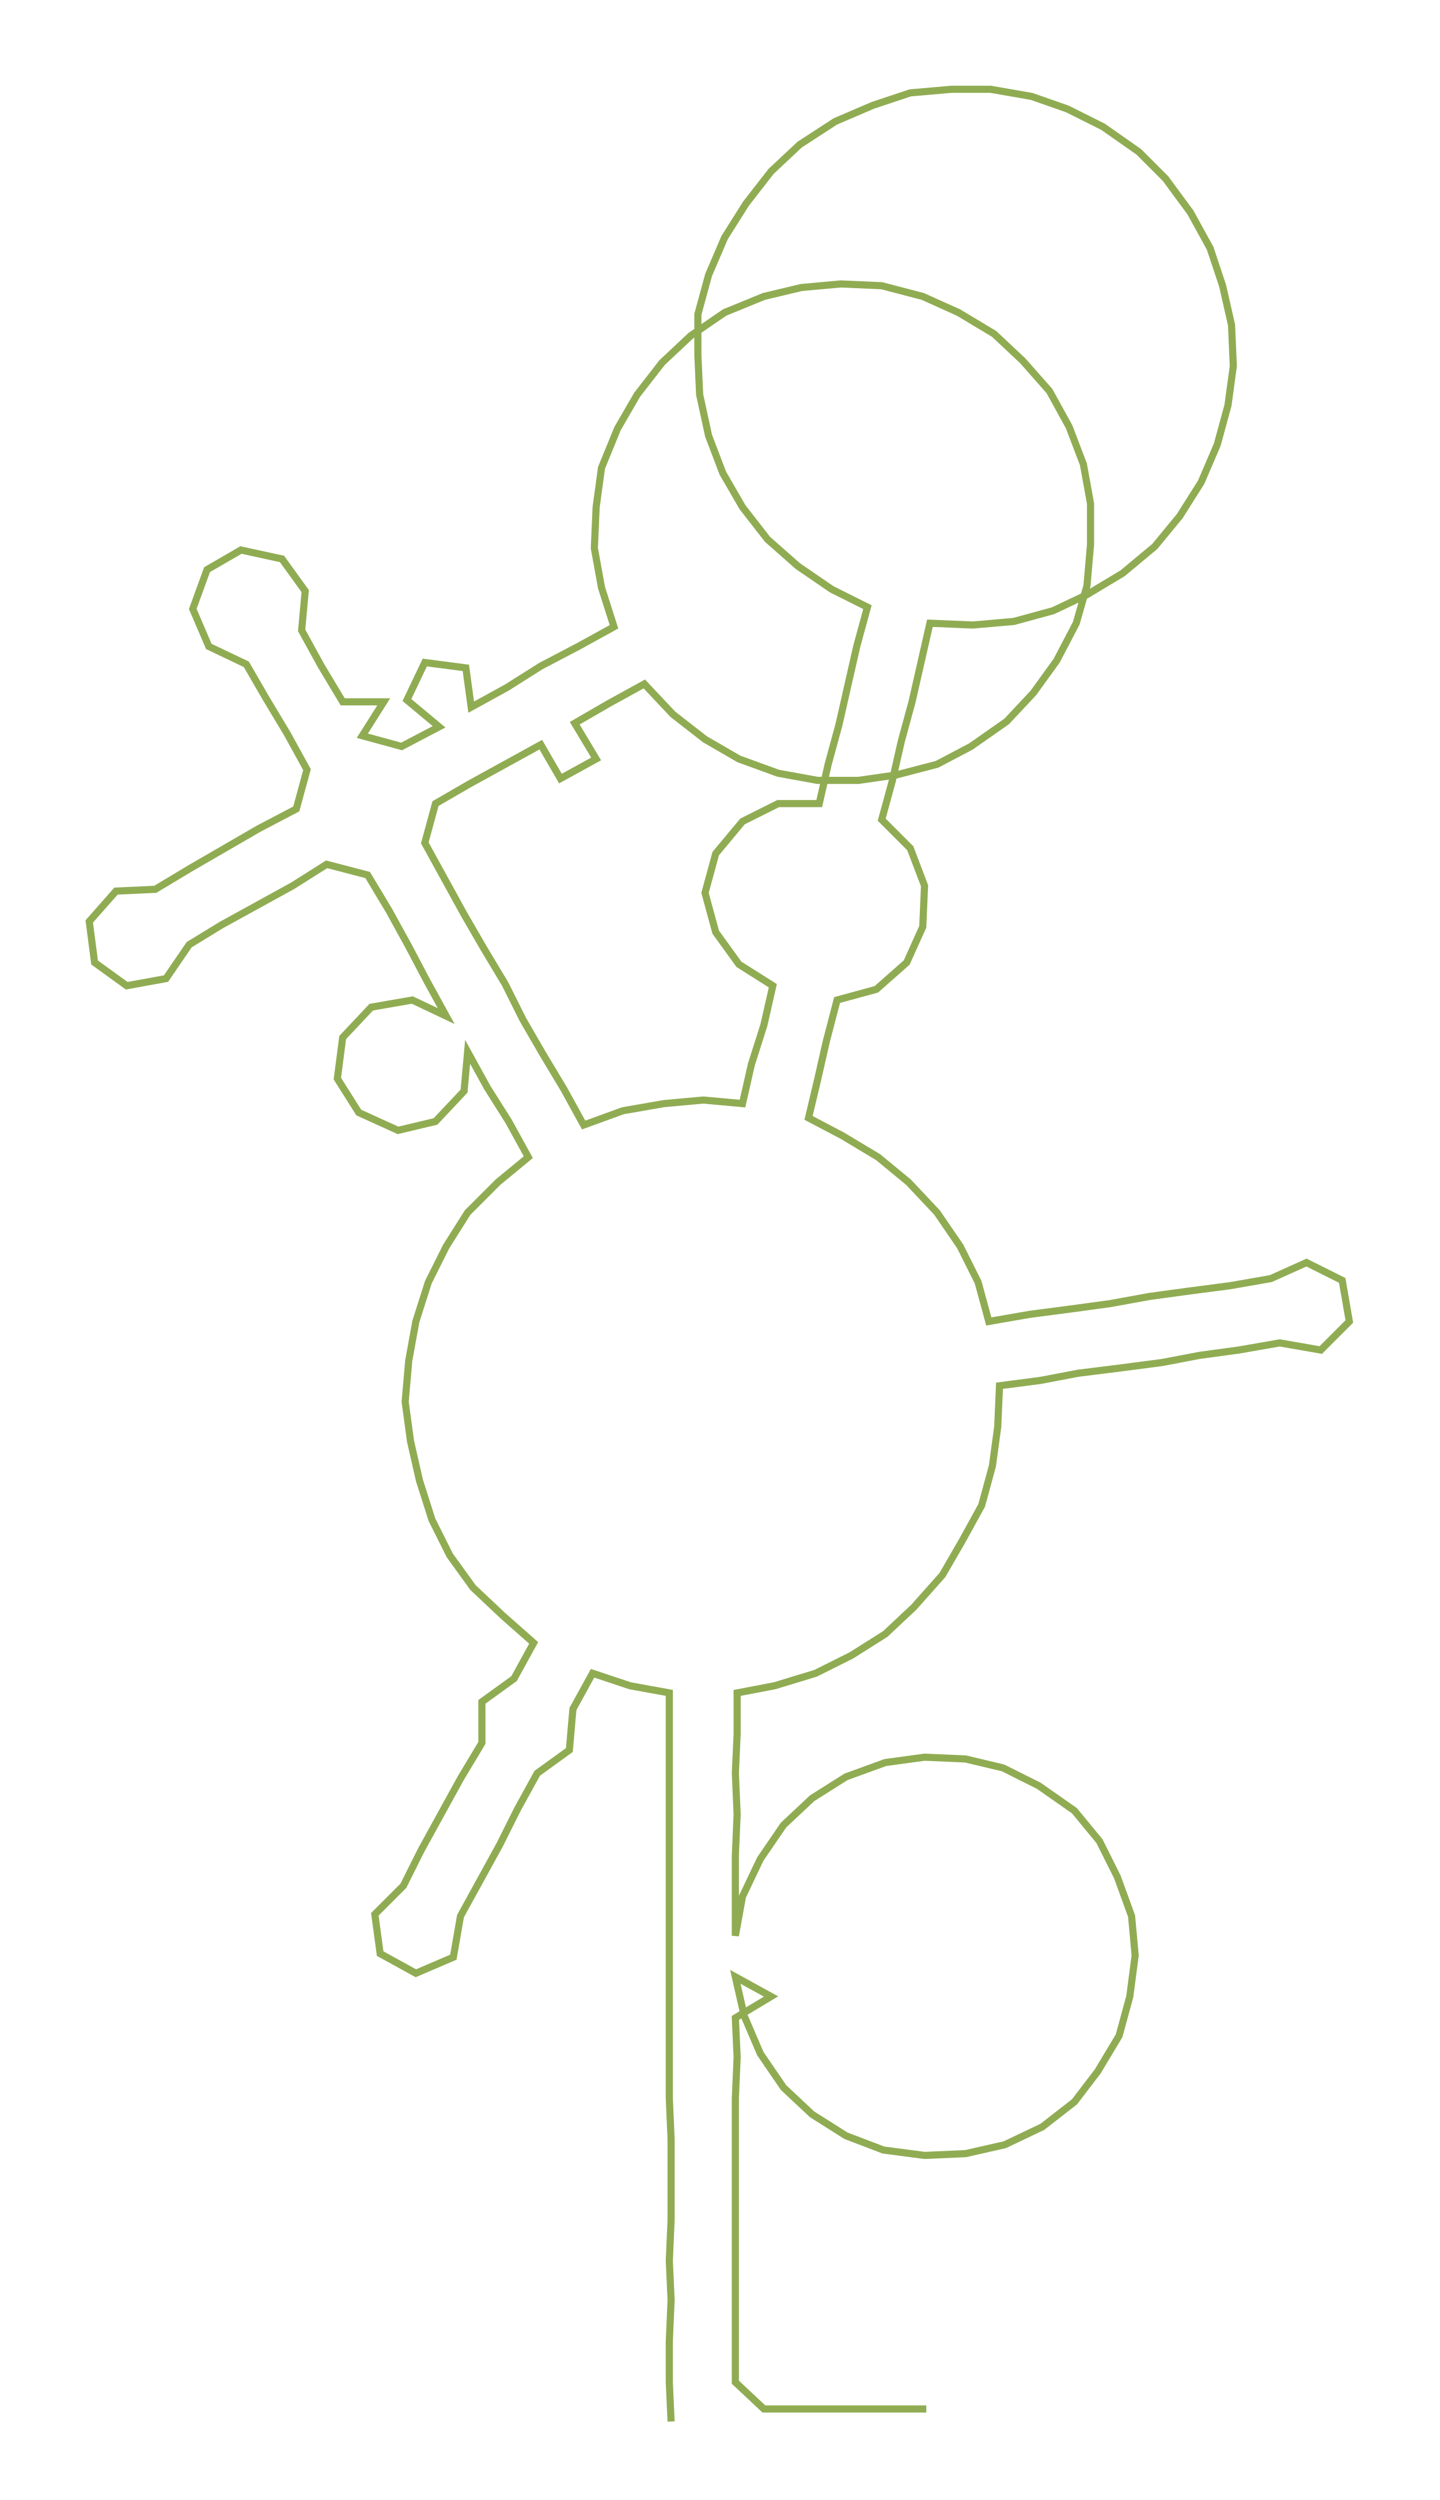 <ns0:svg xmlns:ns0="http://www.w3.org/2000/svg" width="172.902px" height="300px" viewBox="0 0 806.8 1399.87"><ns0:path style="stroke:#90ac53;stroke-width:4px;fill:none;" d="M376 1356 L376 1356 L375 1334 L375 1311 L376 1288 L375 1266 L376 1243 L376 1220 L376 1198 L375 1175 L375 1152 L375 1130 L375 1107 L375 1084 L375 1061 L375 1039 L375 1016 L375 993 L375 971 L375 948 L353 944 L332 937 L321 957 L319 980 L301 993 L290 1013 L280 1033 L269 1053 L258 1073 L254 1096 L233 1105 L213 1094 L210 1072 L226 1056 L236 1036 L247 1016 L258 996 L270 976 L270 953 L288 940 L299 920 L282 905 L265 889 L252 871 L242 851 L235 829 L230 807 L227 785 L229 762 L233 740 L240 718 L250 698 L262 679 L279 662 L296 648 L285 628 L273 609 L262 589 L260 611 L244 628 L223 633 L201 623 L189 604 L192 581 L208 564 L231 560 L250 569 L239 549 L229 530 L218 510 L206 490 L183 484 L164 496 L144 507 L124 518 L106 529 L93 548 L71 552 L53 539 L50 516 L65 499 L87 498 L107 486 L126 475 L145 464 L166 453 L172 431 L161 411 L149 391 L138 372 L117 362 L108 341 L116 319 L135 308 L158 313 L171 331 L169 353 L180 373 L192 393 L215 393 L203 412 L225 418 L246 407 L228 392 L238 371 L261 374 L264 396 L284 385 L303 373 L324 362 L344 351 L337 329 L333 307 L334 284 L337 262 L346 240 L357 221 L371 203 L387 188 L406 175 L428 166 L449 161 L471 159 L494 160 L517 166 L537 175 L557 187 L573 202 L588 219 L599 239 L607 260 L611 282 L611 305 L609 328 L603 349 L592 370 L579 388 L564 404 L544 418 L525 428 L502 434 L481 437 L458 437 L436 433 L414 425 L395 414 L377 400 L361 383 L341 394 L322 405 L334 425 L314 436 L303 417 L283 428 L263 439 L244 450 L238 472 L249 492 L260 512 L271 531 L283 551 L293 571 L304 590 L316 610 L327 630 L349 622 L372 618 L394 616 L416 618 L421 596 L428 574 L433 552 L414 540 L401 522 L395 500 L401 478 L416 460 L436 450 L459 450 L464 428 L470 406 L475 384 L480 362 L486 340 L466 330 L447 317 L430 302 L416 284 L405 265 L397 244 L392 221 L391 199 L391 176 L397 154 L406 133 L418 114 L432 96 L448 81 L468 68 L489 59 L510 52 L533 50 L555 50 L578 54 L598 61 L618 71 L638 85 L653 100 L667 119 L678 139 L685 160 L690 182 L691 205 L688 227 L682 249 L673 270 L661 289 L647 306 L629 321 L609 333 L590 342 L568 348 L545 350 L521 349 L516 371 L511 393 L505 415 L500 437 L494 459 L510 475 L518 496 L517 519 L508 539 L491 554 L469 560 L463 583 L458 605 L453 626 L472 636 L492 648 L509 662 L525 679 L538 698 L548 718 L554 740 L577 736 L600 733 L622 730 L644 726 L666 723 L689 720 L712 716 L732 707 L752 717 L756 740 L740 756 L717 752 L694 756 L672 759 L651 763 L628 766 L604 769 L583 773 L560 776 L559 799 L556 821 L550 843 L539 863 L528 882 L512 900 L496 915 L477 927 L457 937 L434 944 L413 948 L413 971 L412 993 L413 1016 L412 1039 L412 1061 L412 1084 L416 1062 L426 1041 L439 1022 L455 1007 L474 995 L496 987 L518 984 L541 985 L562 990 L582 1000 L602 1014 L616 1031 L626 1051 L634 1073 L636 1095 L633 1118 L627 1140 L615 1160 L602 1177 L584 1191 L563 1201 L541 1206 L518 1207 L495 1204 L474 1196 L455 1184 L439 1169 L426 1150 L417 1129 L412 1107 L432 1118 L412 1130 L413 1152 L412 1175 L412 1198 L412 1220 L412 1243 L412 1266 L412 1288 L412 1311 L412 1334 L428 1349 L451 1349 L473 1349 L496 1349 L519 1349" /></ns0:svg>